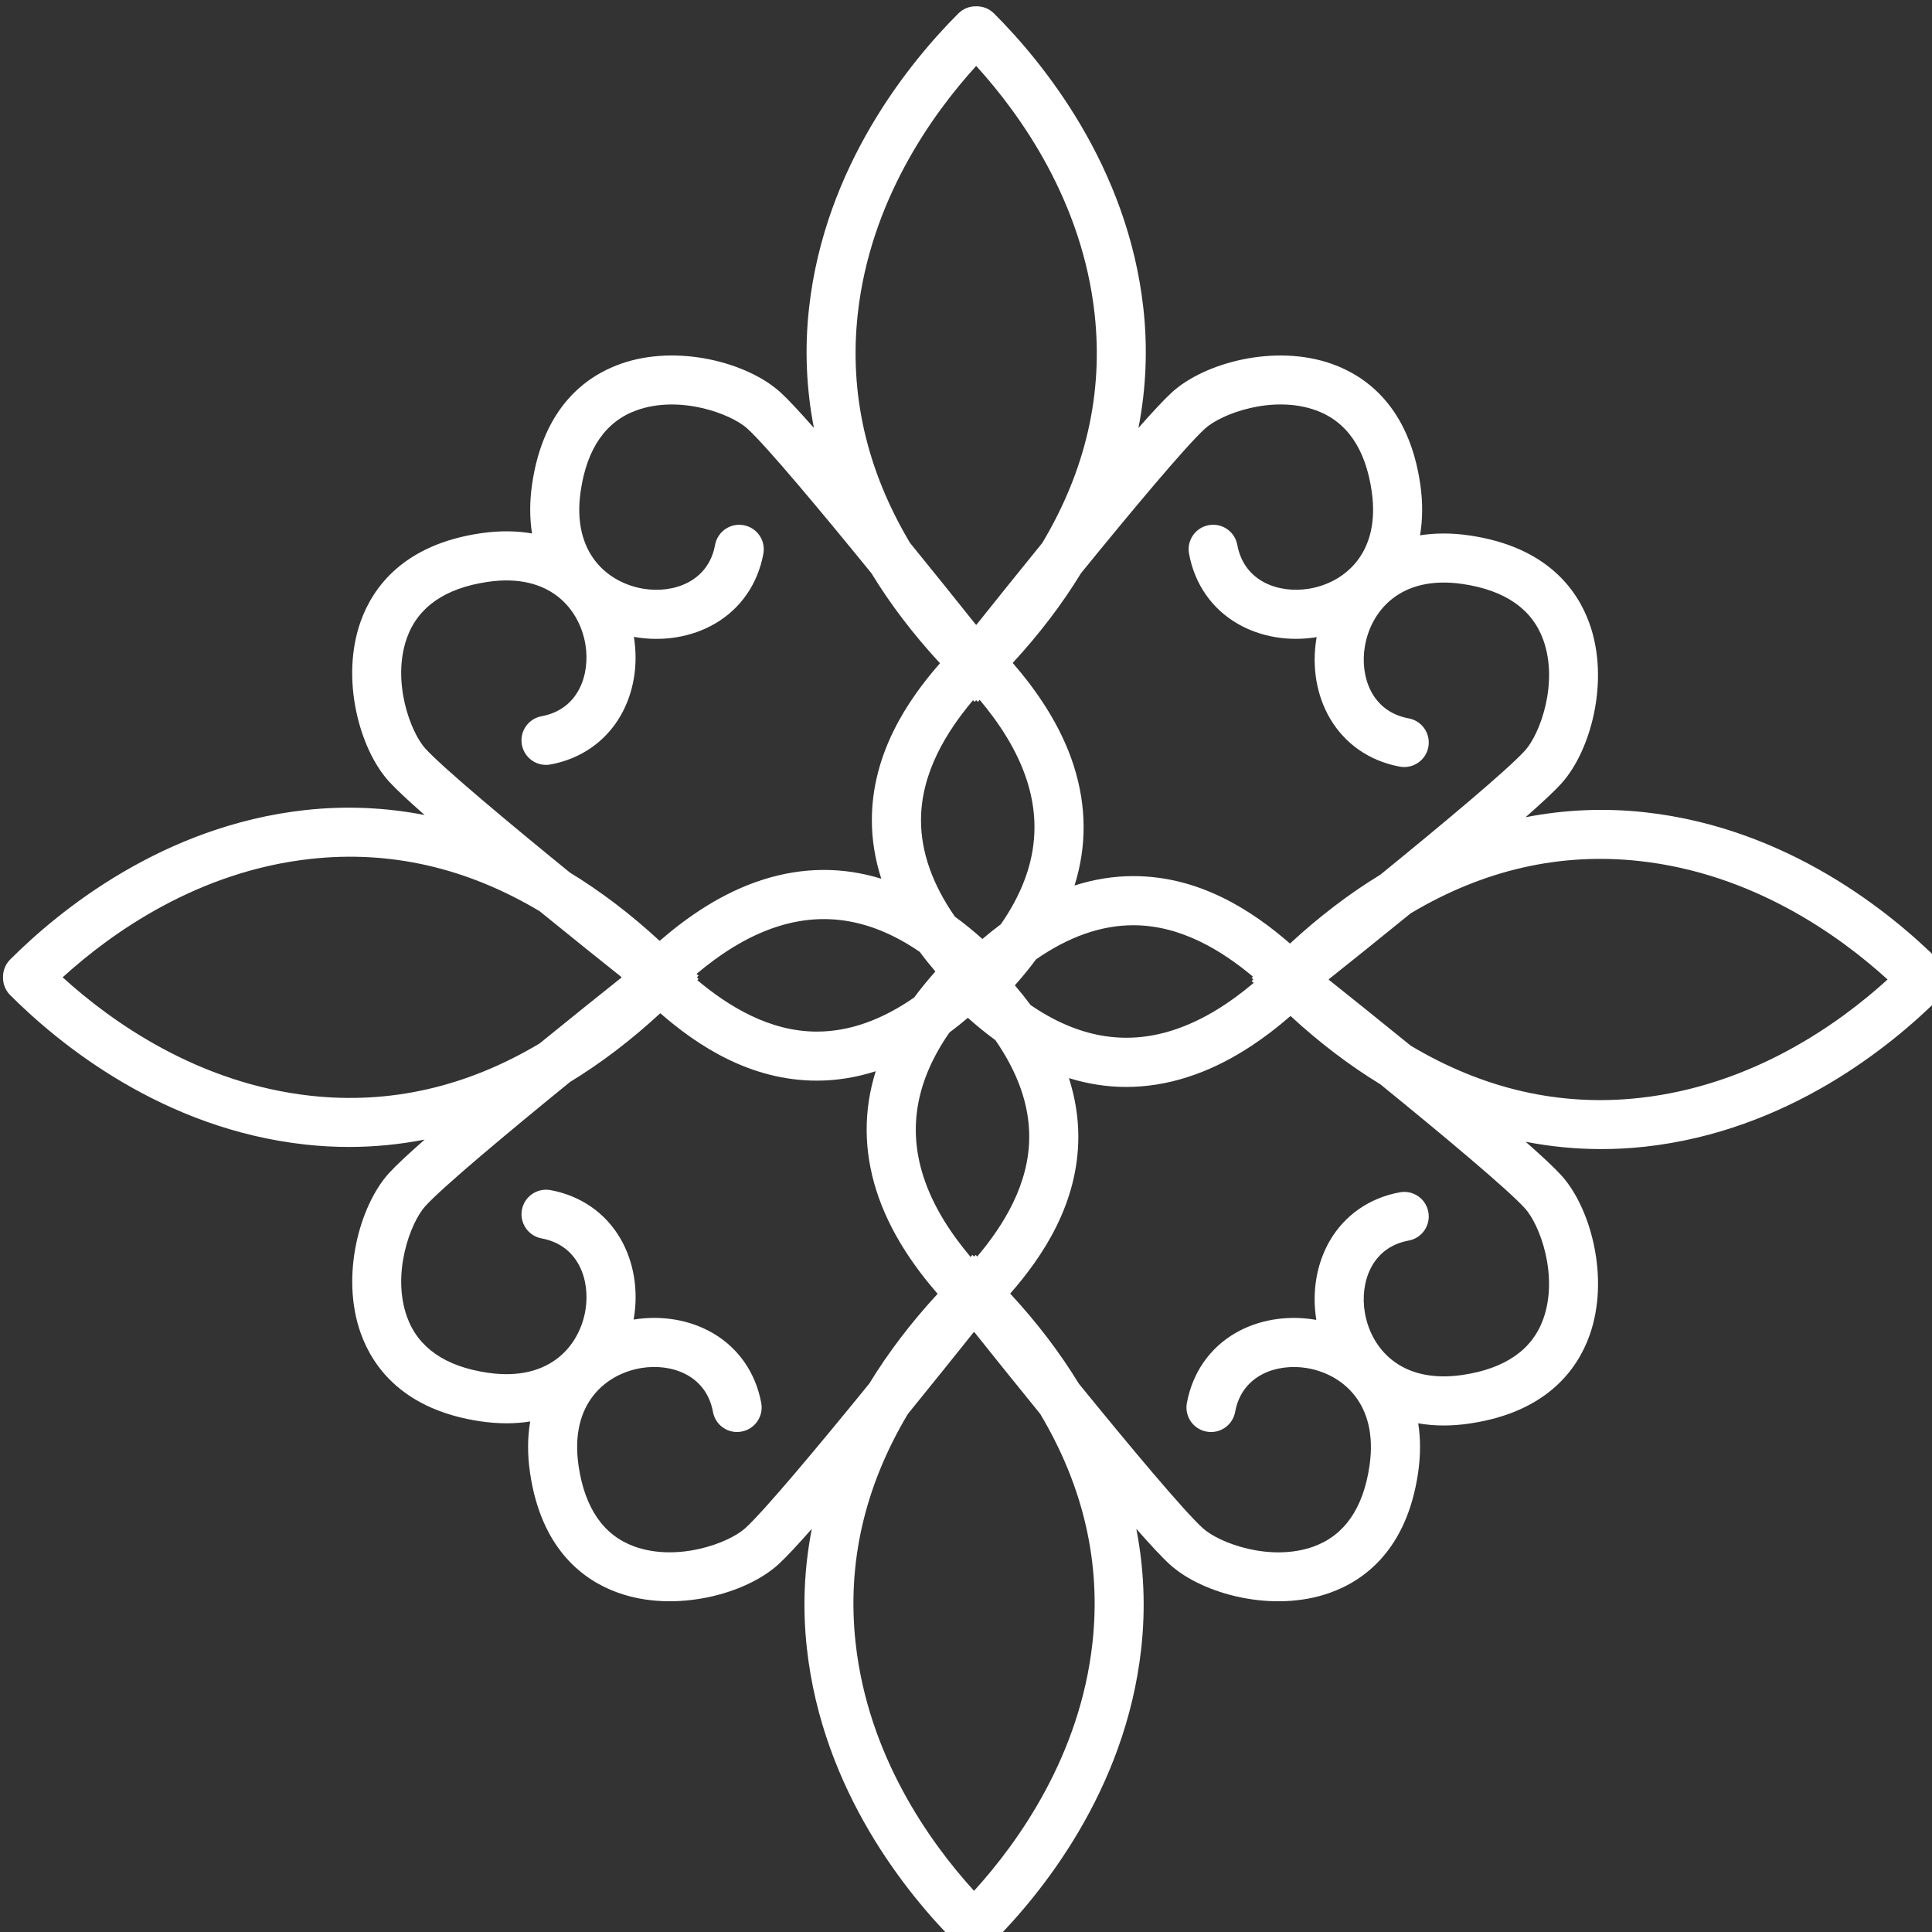 <?xml version="1.0" encoding="utf-8"?>
<!-- Generator: Adobe Illustrator 13.0.0, SVG Export Plug-In . SVG Version: 6.00 Build 14948)  -->
<!DOCTYPE svg PUBLIC "-//W3C//DTD SVG 1.1//EN" "http://www.w3.org/Graphics/SVG/1.1/DTD/svg11.dtd">
<svg version="1.1" id="Calque_1" xmlns="http://www.w3.org/2000/svg" xmlns:xlink="http://www.w3.org/1999/xlink" x="0px" y="0px"
	 width="85px" height="85px" viewBox="0 0 85 85" enable-background="new 0 0 85 85" xml:space="preserve">
<rect x="0" y="0" width="85" height="85" fill="#333333" stroke="none"/>
<path fill="#FFFFFF" d="M85.67,43.094c0.005-0.283-0.099-0.567-0.314-0.783c-2.158-2.158-6.712-5.88-12.976-6.573
	c-1.771-0.196-3.53-0.121-5.262,0.217c0.709-0.624,1.266-1.142,1.57-1.477c1.3-1.43,2.144-4.532,1.241-7.049
	c-0.535-1.493-1.885-3.376-5.279-3.872c-0.793-0.116-1.517-0.108-2.174-0.005c0.115-0.679,0.129-1.431,0.009-2.256
	c-0.496-3.395-2.379-4.745-3.871-5.28c-2.517-0.901-5.619-0.058-7.05,1.241c-0.335,0.305-0.853,0.862-1.477,1.571
	c0.337-1.73,0.413-3.49,0.217-5.262C49.612,7.303,45.89,2.749,43.732,0.591c-0.217-0.216-0.5-0.319-0.784-0.314
	c-0.283-0.005-0.567,0.099-0.783,0.314c-2.157,2.158-5.88,6.712-6.572,12.975c-0.196,1.772-0.121,3.532,0.216,5.262
	c-0.624-0.709-1.142-1.266-1.477-1.571c-1.43-1.299-4.532-2.144-7.049-1.241c-1.493,0.535-3.375,1.885-3.872,5.28
	c-0.115,0.792-0.108,1.517-0.004,2.174c-0.679-0.117-1.431-0.13-2.256-0.009c-3.395,0.496-4.745,2.379-5.28,3.872
	c-0.902,2.517-0.058,5.619,1.242,7.049c0.304,0.335,0.861,0.853,1.57,1.476c-1.73-0.337-3.49-0.413-5.262-0.217
	C7.16,36.335,2.604,40.058,0.447,42.215c-0.216,0.217-0.32,0.5-0.314,0.783c-0.005,0.283,0.099,0.566,0.314,0.782
	c2.157,2.158,6.712,5.881,12.975,6.574c0.646,0.071,1.289,0.107,1.932,0.107c1.118,0,2.229-0.109,3.329-0.324
	c-0.708,0.624-1.265,1.141-1.568,1.475c-1.3,1.431-2.144,4.533-1.242,7.05c0.535,1.493,1.885,3.375,5.28,3.873
	c0.397,0.057,0.777,0.084,1.141,0.084c0.361,0,0.706-0.027,1.033-0.08c-0.117,0.679-0.129,1.431-0.008,2.256
	c0.496,3.395,2.378,4.745,3.871,5.278c2.517,0.903,5.619,0.059,7.049-1.241c0.335-0.303,0.853-0.861,1.477-1.569
	c-0.337,1.731-0.413,3.489-0.216,5.262c0.692,6.264,4.415,10.817,6.572,12.975c0.211,0.212,0.487,0.317,0.763,0.317
	c0.006,0,0.013-0.002,0.02-0.002c0.005,0,0.013,0.002,0.019,0.002c0.276,0,0.553-0.105,0.764-0.317
	c2.157-2.157,5.88-6.711,6.572-12.975c0.196-1.772,0.121-3.53-0.217-5.262c0.624,0.708,1.142,1.267,1.477,1.569
	c1.431,1.3,4.532,2.145,7.05,1.241c1.492-0.533,3.375-1.884,3.871-5.278c0.115-0.792,0.109-1.517,0.005-2.174
	c0.352,0.061,0.724,0.095,1.115,0.095c0.363,0,0.744-0.027,1.141-0.086c3.395-0.496,4.744-2.38,5.279-3.871
	c0.902-2.519,0.059-5.619-1.241-7.051c-0.304-0.335-0.86-0.852-1.567-1.475c1.098,0.215,2.209,0.322,3.328,0.322
	c0.642,0,1.285-0.035,1.931-0.106c6.264-0.693,10.817-4.415,12.976-6.573C85.571,43.66,85.675,43.375,85.67,43.094 M53.017,18.856
	c0.723-0.657,2.968-1.489,4.868-0.807c1.361,0.487,2.19,1.685,2.463,3.558c0.405,2.768-1.232,4.043-2.758,4.294
	c-1.31,0.215-2.854-0.296-3.154-1.929c-0.107-0.586-0.67-0.975-1.257-0.867c-0.586,0.107-0.975,0.669-0.866,1.256
	c0.243,1.332,1.004,2.427,2.142,3.083c1.004,0.58,2.235,0.788,3.473,0.588c-0.004,0.022-0.008,0.045-0.013,0.067
	c-0.203,1.24,0.005,2.479,0.586,3.487c0.658,1.137,1.753,1.898,3.084,2.143c0.586,0.107,1.15-0.281,1.257-0.868
	c0.107-0.586-0.281-1.149-0.867-1.256c-1.632-0.299-2.145-1.845-1.929-3.154c0.251-1.526,1.528-3.163,4.294-2.759
	c1.873,0.274,3.07,1.103,3.559,2.464c0.681,1.9-0.149,4.146-0.808,4.869c-0.769,0.846-3.622,3.229-6.361,5.458
	c-1.365,0.832-2.692,1.843-3.975,3.029c-1.644-1.432-3.968-2.967-6.889-2.967h-0.006c-0.864,0-1.727,0.14-2.585,0.414
	c0.542-1.726,0.533-3.481-0.029-5.253c-0.584-1.834-1.68-3.371-2.691-4.54c1.175-1.274,2.179-2.594,3.006-3.95
	C49.788,22.479,52.171,19.625,53.017,18.856 M45.282,50.008c-0.001,2.104-1.144,3.917-2.292,5.279l-0.061-0.077l-0.075,0.075
	l-0.076-0.075l-0.074,0.093c-0.824-0.979-1.647-2.183-2.088-3.573c-0.676-2.129-0.298-4.209,1.156-6.305
	c0.27-0.2,0.541-0.417,0.81-0.646c0.4,0.358,0.804,0.688,1.209,0.981C44.783,47.193,45.284,48.615,45.282,50.008 M30.662,42.998
	l0.076-0.076l-0.095-0.073c0.979-0.824,2.185-1.647,3.575-2.088c2.11-0.67,4.169-0.305,6.246,1.117
	c0.213,0.289,0.443,0.577,0.689,0.863c-0.338,0.38-0.649,0.76-0.931,1.143c-1.443,1.002-2.875,1.502-4.28,1.502h-0.004
	c-2.095,0-3.902-1.125-5.262-2.264l0.061-0.048L30.662,42.998z M40.52,36.083c0.002-2.104,1.144-3.917,2.292-5.28l0.062,0.078
	l0.075-0.075l0.076,0.075l0.074-0.094c0.823,0.979,1.646,2.184,2.088,3.574c0.678,2.13,0.299,4.209-1.156,6.305
	c-0.27,0.2-0.54,0.417-0.809,0.645c-0.401-0.36-0.806-0.688-1.211-0.983C41.018,38.897,40.519,37.476,40.52,36.083 M44.65,43.35
	c0.338-0.379,0.648-0.758,0.93-1.141c1.442-1.002,2.876-1.502,4.279-1.502h0.004c2.097,0,3.902,1.124,5.264,2.262l-0.062,0.049
	l0.075,0.076l-0.075,0.075l0.094,0.073c-0.979,0.824-2.184,1.647-3.573,2.089c-2.111,0.671-4.172,0.306-6.248-1.116
	C45.126,43.926,44.895,43.638,44.65,43.35 M37.739,13.804c0.547-4.946,3.239-8.736,5.209-10.904
	c1.971,2.167,4.663,5.958,5.21,10.904c0.386,3.498-0.386,6.871-2.298,10.078c-1.146,1.408-2.2,2.727-2.906,3.611
	c-0.011-0.011-0.023-0.02-0.035-0.029c-0.706-0.884-1.75-2.189-2.884-3.582C38.124,20.674,37.352,17.302,37.739,13.804
	 M18.712,32.931c-0.657-0.723-1.488-2.968-0.808-4.869c0.488-1.361,1.686-2.189,3.559-2.463c2.768-0.404,4.042,1.233,4.293,2.758
	c0.215,1.31-0.296,2.855-1.928,3.154c-0.586,0.107-0.975,0.67-0.867,1.256c0.107,0.587,0.67,0.975,1.257,0.867
	c1.331-0.244,2.426-1.004,3.083-2.142c0.58-1.004,0.788-2.237,0.587-3.474c0.023,0.004,0.045,0.009,0.068,0.013
	c1.24,0.205,2.479-0.004,3.487-0.586c1.138-0.656,1.898-1.752,2.142-3.083c0.108-0.587-0.28-1.149-0.868-1.256
	c-0.585-0.108-1.149,0.281-1.256,0.867c-0.299,1.633-1.845,2.145-3.154,1.929c-1.525-0.251-3.164-1.526-2.759-4.294
	c0.274-1.874,1.103-3.071,2.464-3.558c1.9-0.681,4.146,0.15,4.869,0.807c0.845,0.769,3.228,3.623,5.457,6.361
	c0.83,1.36,1.836,2.684,3.018,3.962c-1.441,1.644-2.995,3.973-2.997,6.902c-0.001,0.862,0.14,1.722,0.414,2.578
	c-1.713-0.528-3.453-0.516-5.21,0.042c-1.834,0.583-3.372,1.679-4.541,2.692c-1.275-1.176-2.595-2.18-3.951-3.007
	C22.334,36.16,19.481,33.776,18.712,32.931 M13.66,48.208c-4.947-0.549-8.736-3.239-10.904-5.21
	c2.167-1.971,5.957-4.663,10.904-5.209c3.497-0.387,6.87,0.385,10.077,2.297c1.408,1.145,2.727,2.201,3.611,2.906
	c-0.01,0.012-0.019,0.023-0.028,0.035c-0.884,0.705-2.19,1.75-3.583,2.883C20.53,47.823,17.157,48.594,13.66,48.208 M32.787,67.235
	c-0.724,0.656-2.968,1.487-4.869,0.807c-1.361-0.489-2.19-1.687-2.464-3.558c-0.404-2.769,1.233-4.044,2.759-4.296
	c1.31-0.216,2.854,0.297,3.154,1.929c0.107,0.588,0.67,0.977,1.256,0.867c0.587-0.107,0.976-0.67,0.869-1.256
	c-0.245-1.332-1.005-2.426-2.143-3.084c-1.004-0.579-2.237-0.787-3.473-0.588c0.004-0.023,0.008-0.044,0.012-0.067
	c0.204-1.239-0.004-2.479-0.586-3.486c-0.657-1.138-1.753-1.899-3.083-2.143c-0.587-0.107-1.15,0.281-1.257,0.867
	c-0.108,0.587,0.281,1.149,0.867,1.258c1.632,0.299,2.144,1.845,1.928,3.153c-0.251,1.525-1.525,3.161-4.293,2.758
	c-1.874-0.272-3.071-1.103-3.559-2.464c-0.681-1.898,0.151-4.144,0.807-4.867c0.77-0.847,3.625-3.231,6.365-5.461
	c1.364-0.831,2.692-1.842,3.973-3.026c1.643,1.432,3.967,2.966,6.888,2.966h0.005c0.866,0,1.728-0.14,2.585-0.414
	c-0.541,1.727-0.533,3.48,0.03,5.254c0.583,1.833,1.679,3.371,2.693,4.539c-1.176,1.274-2.18,2.596-3.007,3.95
	C36.016,63.612,33.632,66.467,32.787,67.235 M48.063,72.287c-0.548,4.947-3.239,8.736-5.209,10.903
	c-1.971-2.167-4.663-5.956-5.21-10.903c-0.387-3.497,0.385-6.87,2.298-10.078c1.145-1.407,2.2-2.726,2.906-3.61
	c0.011,0.011,0.023,0.019,0.036,0.029c0.705,0.885,1.749,2.188,2.883,3.581C47.678,65.417,48.45,68.79,48.063,72.287 M67.09,53.16
	c0.658,0.723,1.488,2.969,0.808,4.869c-0.488,1.361-1.686,2.188-3.559,2.464c-2.768,0.403-4.043-1.232-4.294-2.76
	c-0.216-1.309,0.297-2.854,1.929-3.153c0.586-0.106,0.975-0.67,0.867-1.256c-0.106-0.587-0.67-0.977-1.257-0.867
	c-1.331,0.243-2.426,1.004-3.084,2.141c-0.579,1.005-0.787,2.238-0.588,3.474c-0.021-0.004-0.044-0.008-0.067-0.013
	c-1.239-0.203-2.479,0.005-3.486,0.586c-1.138,0.658-1.897,1.752-2.142,3.084c-0.108,0.586,0.28,1.148,0.866,1.256
	c0.586,0.109,1.15-0.279,1.258-0.867c0.299-1.632,1.844-2.143,3.153-1.929c1.525,0.252,3.162,1.527,2.759,4.296
	c-0.273,1.871-1.103,3.068-2.464,3.558c-1.9,0.681-4.145-0.15-4.868-0.807c-0.846-0.769-3.229-3.623-5.458-6.362
	c-0.829-1.36-1.836-2.684-3.018-3.961c1.44-1.645,2.995-3.973,2.997-6.902c0-0.863-0.141-1.723-0.414-2.579
	c0.834,0.258,1.674,0.389,2.52,0.389c0.892,0,1.79-0.143,2.691-0.431c1.833-0.582,3.37-1.679,4.539-2.691
	c1.274,1.175,2.594,2.177,3.948,3.003C63.466,49.93,66.321,52.314,67.09,53.16 M72.143,48.303
	c-3.497,0.388-6.869-0.384-10.075-2.296c-1.41-1.146-2.728-2.202-3.612-2.907c0.01-0.012,0.02-0.023,0.029-0.036
	c0.884-0.704,2.189-1.75,3.582-2.883c3.206-1.912,6.578-2.684,10.076-2.297c4.948,0.547,8.737,3.239,10.903,5.21
	C80.88,45.063,77.091,47.756,72.143,48.303 M84.593,44.154c0.275,0,0.552-0.105,0.763-0.316
	C85.145,44.049,84.868,44.154,84.593,44.154"/>
</svg>
